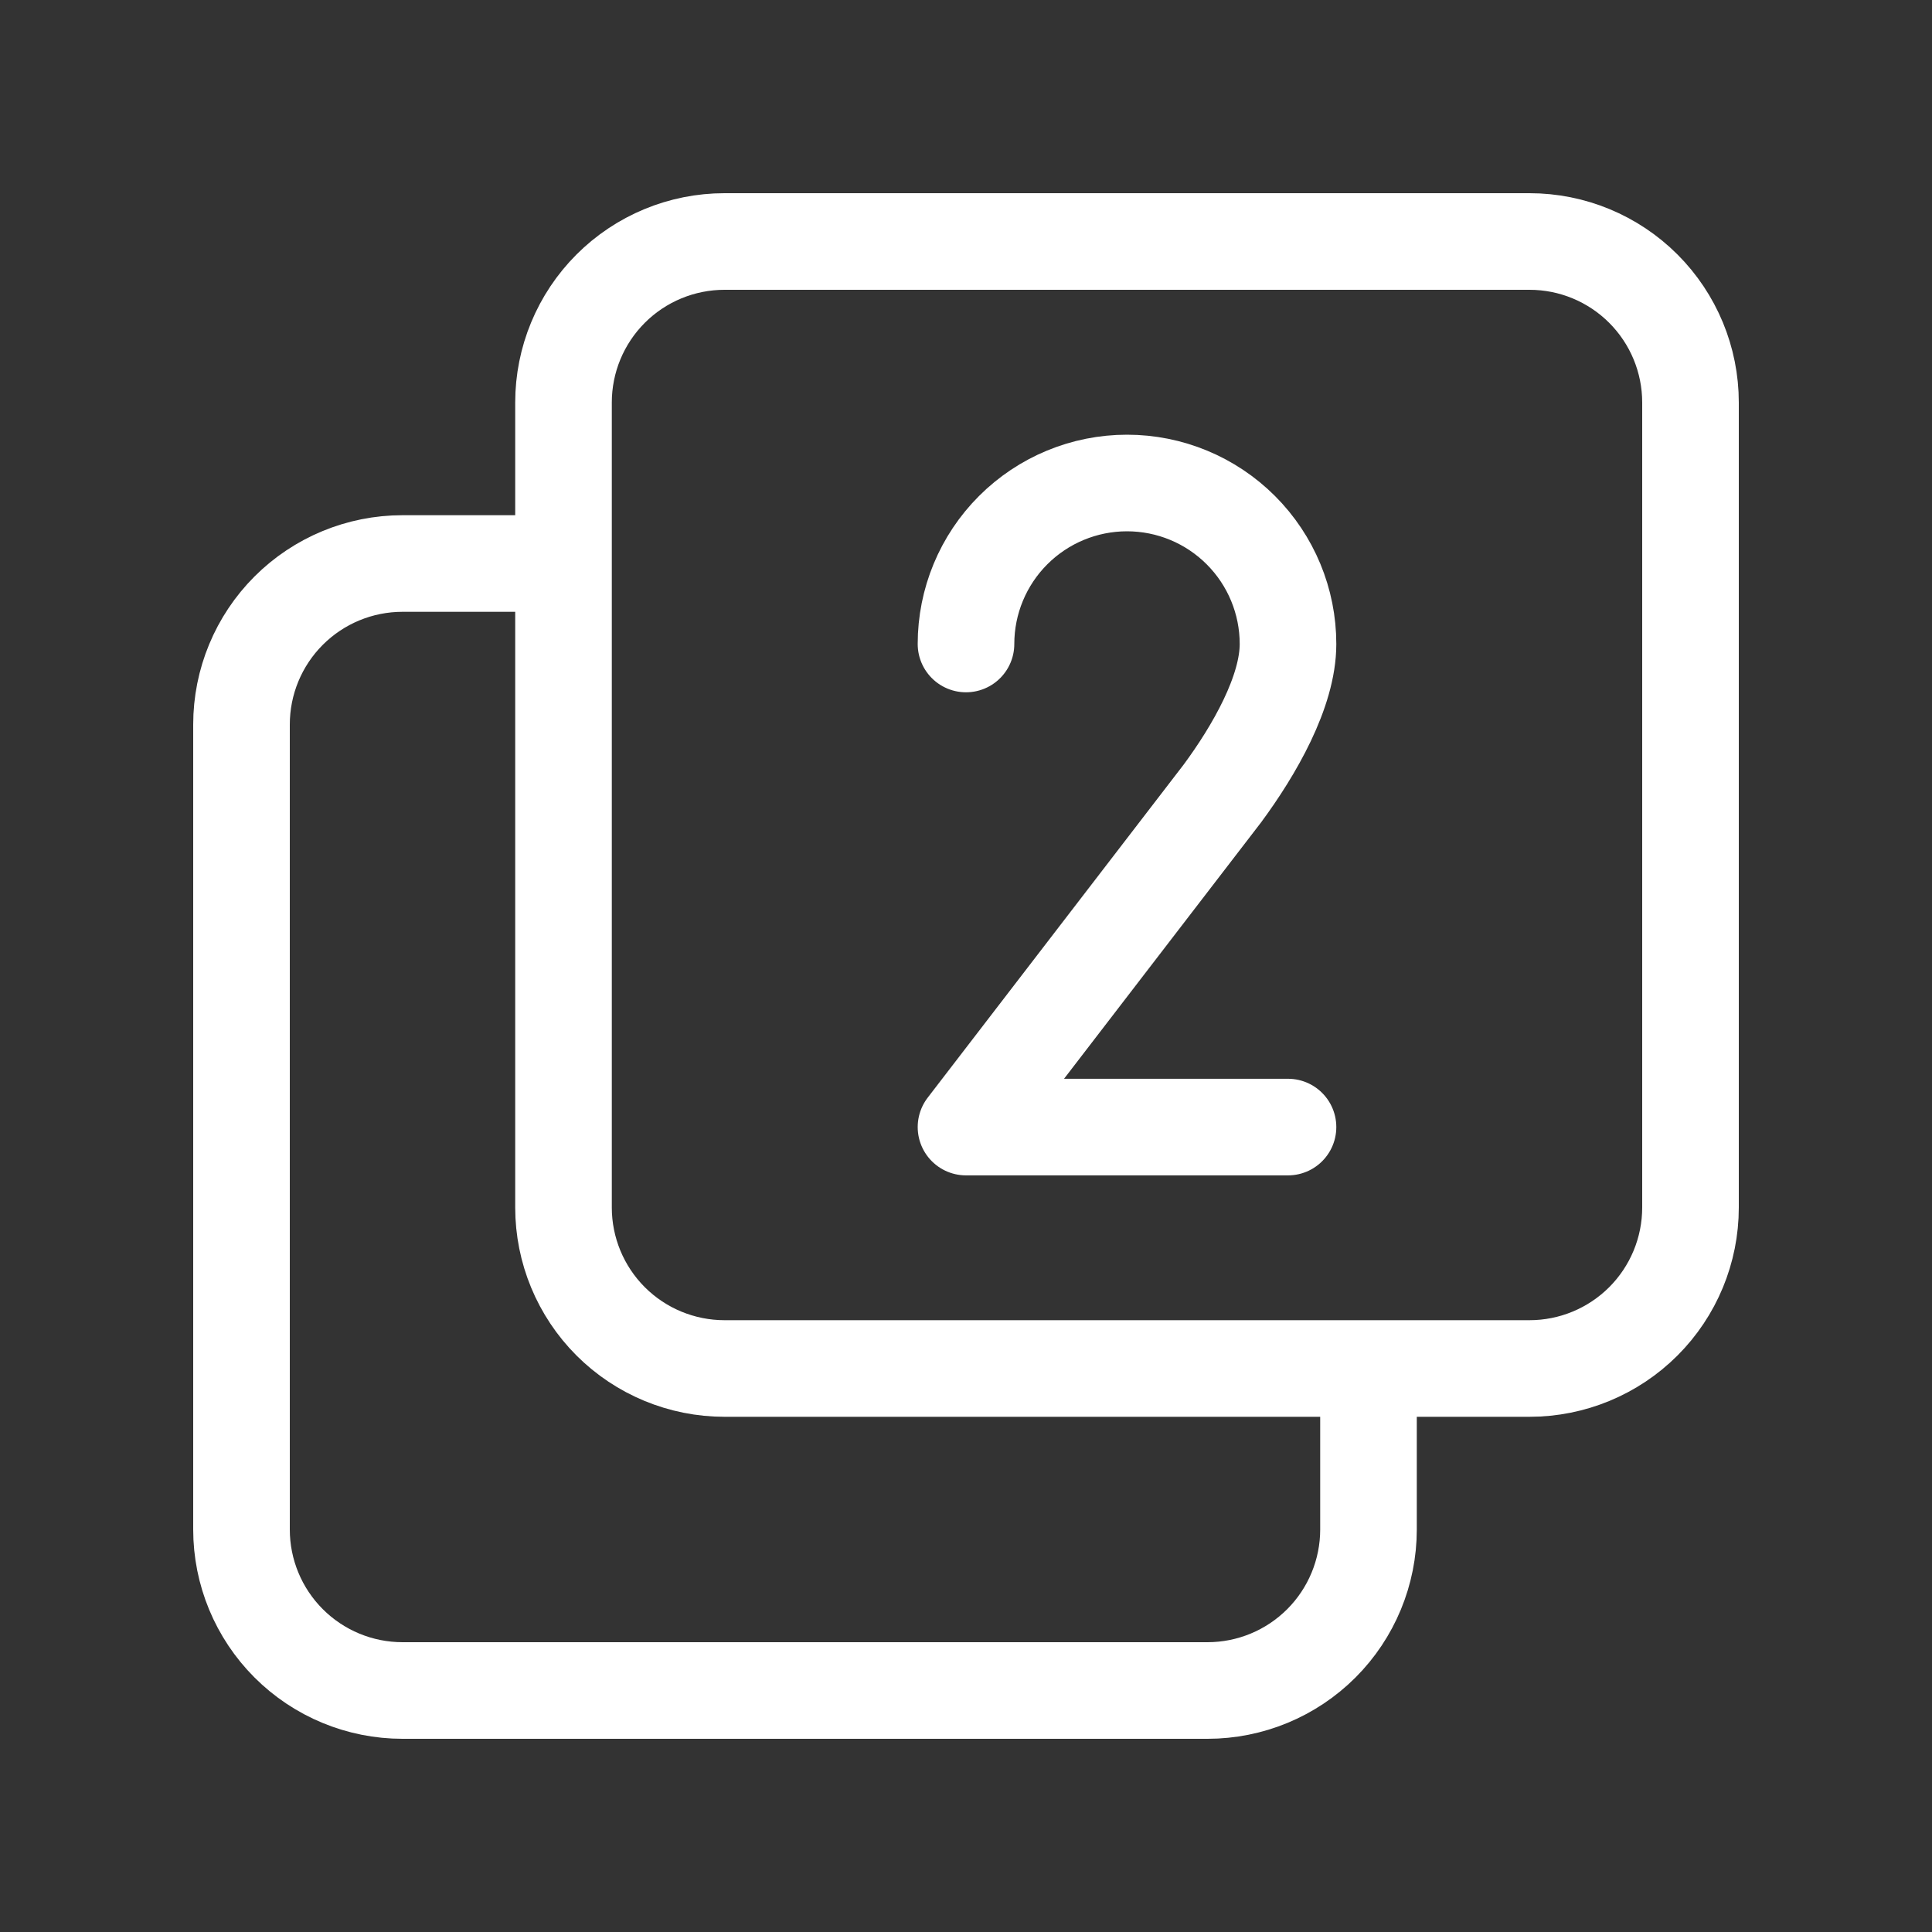 <svg width="100" height="100" viewBox="0 0 100 100" fill="none" xmlns="http://www.w3.org/2000/svg">
<rect x="0" y="0" width="100" height="100" fill="#333333" stroke="none"/>
<path d="M70.833 70.833V79.167C70.833 81.377 69.955 83.496 68.393 85.059C66.83 86.622 64.71 87.5 62.5 87.5H20.833C18.623 87.5 16.504 86.622 14.941 85.059C13.378 83.496 12.5 81.377 12.5 79.167V37.5C12.5 35.29 13.378 33.17 14.941 31.607C16.504 30.045 18.623 29.167 20.833 29.167H29.167M50 33.333C50 31.123 50.878 29.004 52.441 27.441C54.004 25.878 56.123 25 58.333 25C60.544 25 62.663 25.878 64.226 27.441C65.789 29.004 66.667 31.123 66.667 33.333C66.667 35.796 64.929 38.825 63.267 41.075L50 58.337H66.667M29.167 20.833C29.167 18.623 30.045 16.504 31.607 14.941C33.17 13.378 35.29 12.5 37.5 12.5H79.167C81.377 12.5 83.496 13.378 85.059 14.941C86.622 16.504 87.5 18.623 87.5 20.833V62.5C87.5 64.71 86.622 66.83 85.059 68.393C83.496 69.955 81.377 70.833 79.167 70.833H37.5C35.29 70.833 33.17 69.955 31.607 68.393C30.045 66.83 29.167 64.71 29.167 62.5V20.833Z" stroke="white" stroke-width="5" stroke-linecap="round" stroke-linejoin="round"/>
</svg>
